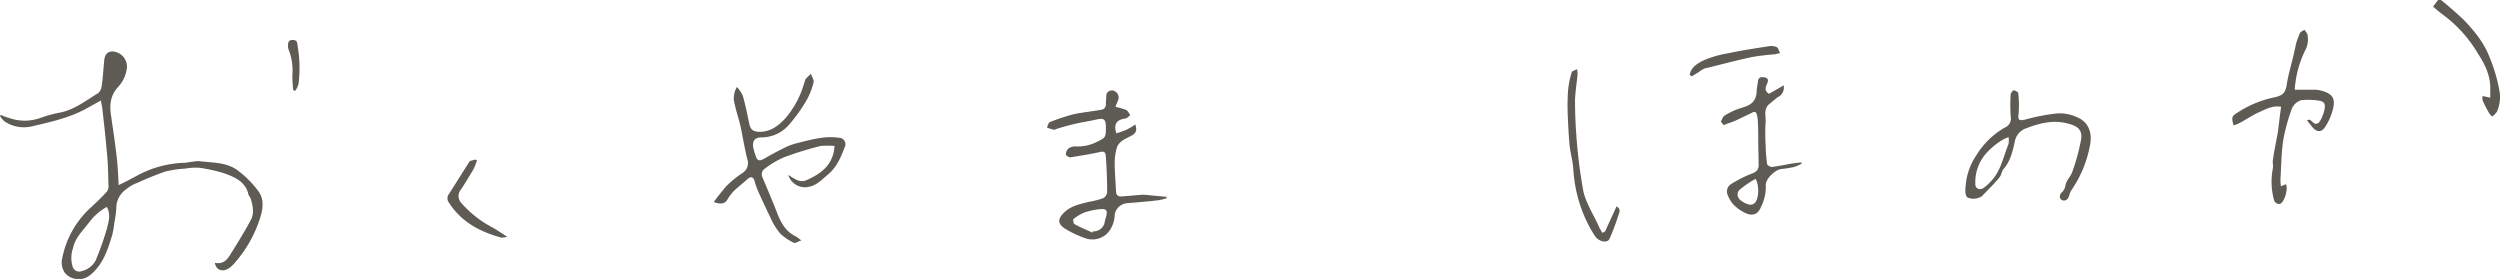 <svg xmlns="http://www.w3.org/2000/svg" viewBox="0 0 572.96 63.92"><defs><style>.cls-1{fill:#5e5b55;}</style></defs><g id="レイヤー_2" data-name="レイヤー 2"><g id="レイヤー_1-2" data-name="レイヤー 1"><g id="レイヤー_2-2" data-name="レイヤー 2"><g id="レイヤー_1-2-2" data-name="レイヤー 1-2"><path class="cls-1" d="M559.43,0c1.83,1.45,3.57,3,5.21,4.53C567,7,569.27,9.74,570.52,13a36.36,36.36,0,0,1,2.31,7.81,8.24,8.24,0,0,1-.58,4.82,5.32,5.32,0,0,1-1.06,1.06,2.7,2.7,0,0,1-.86-1c-.49-.87-1-1.83-1.35-2.7A1.91,1.91,0,0,1,569,22l1.73.39V20.53c.1-3.08-1.16-5.68-2.79-8.19a30,30,0,0,0-8.1-9c-.77-.57-1.45-1.15-2.22-1.83L558.76,0Z"/><path class="cls-1" d="M27.19,42.42c1.63-.77,2.89-1.45,4.14-2.12a24.23,24.23,0,0,1,11.28-3,25.89,25.89,0,0,1,2.8-.39c3,.39,6.26.2,8.87,2a22.46,22.46,0,0,1,5,5c1.25,1.74,1,3.95.38,5.88a28.64,28.64,0,0,1-6.17,10.8c-1.25,1.35-2.5,1.73-3.56,1a2.25,2.25,0,0,1-.68-1.35c1.93.39,2.89-.77,3.67-2.12,1.63-2.6,3.18-5.11,4.62-7.81.77-1.54.39-3.18-.09-4.82-.1-.29-.39-.58-.49-.86-.67-3-3.08-4-5.59-4.92a37.41,37.41,0,0,0-5.59-1.25,13.17,13.17,0,0,0-3.37.19,23.24,23.24,0,0,0-4.53.67c-2.22.77-4.34,1.64-6.46,2.61a8.69,8.69,0,0,0-2.61,1.54,5.12,5.12,0,0,0-2.12,3.57,25.39,25.39,0,0,1-.48,4,23.14,23.14,0,0,1-.48,2.79c-1,3.28-2,6.56-4.82,9a4.19,4.19,0,0,1-5.78,0c-.1-.1-.1-.19-.2-.19a4.38,4.38,0,0,1-.77-2.9A21.22,21.22,0,0,1,20.34,48c1.35-1.25,2.7-2.51,3.95-3.86a1.92,1.92,0,0,0,.58-1.44c-.09-2.61-.09-5.21-.38-7.81-.29-3.38-.68-6.85-1.06-10.22-.1-.48-.2-1-.29-1.64L19.57,25C15.71,27.09,11.38,28,7.13,29a8,8,0,0,1-6.07-1.16A6.38,6.38,0,0,1,0,26.61l.19-.29A9,9,0,0,0,2,27a10.62,10.62,0,0,0,7.33,0,29.5,29.5,0,0,1,4.15-1.15c3.47-.58,6.17-2.8,9.06-4.53a2.68,2.68,0,0,0,.77-1.64c.29-1.93.39-4,.58-5.88.19-1.74,1.25-2.32,2.79-1.84A3.48,3.48,0,0,1,29,16.1,7.51,7.51,0,0,1,27,20c-1.73,1.92-1.92,4.14-1.54,6.55.48,3.38,1,6.75,1.35,10C27,38.47,27.09,40.2,27.19,42.42Zm-2.7,5a12.75,12.75,0,0,0-4,3.47c-1.45,1.93-3.28,3.57-3.76,6a6.72,6.72,0,0,0-.1,4.14,1.58,1.58,0,0,0,2.22,1.06,4.82,4.82,0,0,0,3.08-2.41,67.29,67.29,0,0,0,2.61-7.42C24.87,50.8,25.45,49.26,24.49,47.43Z"/><path class="cls-1" d="M180.66,40.1c1.35.78,2.6,1.93,4.24,1.16,3.28-1.45,6.08-3.47,6.37-7.81a18.88,18.88,0,0,0-3.19,0A82.42,82.42,0,0,0,179.79,36a20.41,20.41,0,0,0-4.43,2.6,1.57,1.57,0,0,0-.58,2.12l2.7,6.46c.19.58.48,1.16.67,1.74.87,2.21,2,4.24,4.34,5.3l1.16.87c-.77.29-1.35.67-1.64.58a11.51,11.51,0,0,1-3.18-2.13,15.31,15.31,0,0,1-2.12-3.37c-1.06-2.22-2.12-4.43-3.09-6.65a16.06,16.06,0,0,1-.67-2c-.29-1-.87-1.15-1.64-.48-1.06,1-2.22,1.83-3.28,2.89a12.67,12.67,0,0,0-1.44,2c-.68.87-1.55.87-3,.38.87-1.25,1.83-2.41,2.79-3.56a23,23,0,0,1,3.76-3.09,2.65,2.65,0,0,0,1.16-3.08c-.58-2.32-1-4.73-1.45-7-.38-1.93-1.06-3.76-1.44-5.59a5,5,0,0,1,.48-4.05,7.51,7.51,0,0,1,1.35,2c.58,2,1,4.15,1.45,6.27.28,1.45.86,2,2.41,2,2.5,0,4.24-1.35,5.88-3.08a21.18,21.18,0,0,0,4.33-8.1l.29-.87a16.43,16.43,0,0,1,1.26-1.25c.19.68.77,1.45.58,2a15.37,15.37,0,0,1-1.55,4,36.14,36.14,0,0,1-4.24,5.88,8.34,8.34,0,0,1-6.17,2.7c-1.54,0-2.12.87-1.83,2.41a14.59,14.59,0,0,0,.58,1.93c.38,1.25,1.15,1,2,.48,1.74-1,3.47-1.93,5.3-2.8a16.06,16.06,0,0,1,2-.67c1.93-.48,3.86-1,5.78-1.26a13.82,13.82,0,0,1,4,0,1.47,1.47,0,0,1,1.44,1.64,1.28,1.28,0,0,1-.19.58c-.87,2.32-1.83,4.63-4,6.36-1.26,1.06-2.32,2.22-4,2.61A4,4,0,0,1,180.66,40.1Z"/><path class="cls-1" d="M267.42,45.41a15,15,0,0,1-1.92.48c-2.41.29-4.73.48-7.14.67a3.18,3.18,0,0,0-2.89,2.61,6.49,6.49,0,0,1-1.54,4.14,4.85,4.85,0,0,1-5,1.35A23.19,23.19,0,0,1,244,52.35c-1.74-1.16-1.54-2.32,0-3.76s3.57-1.83,5.49-2.32a19.46,19.46,0,0,0,3.38-.86,1.91,1.91,0,0,0,.87-1.26c0-2.7-.1-5.49-.29-8.19-.1-1.25-.39-1.35-1.64-1.06-2.12.48-4.24.77-6.46,1.16-.39,0-1.06-.39-1.06-.68a1.9,1.9,0,0,1,.58-1.35,2.89,2.89,0,0,1,1.54-.48,9.79,9.79,0,0,0,4.92-1c2-1,2.12-1,2.12-3.27,0-2-.39-2.32-2.41-1.83-1.64.38-3.28.57-4.92,1-1.35.29-2.6.67-3.86,1.06-.29.1-.58.29-.86.19a8,8,0,0,1-1.45-.48c.19-.48.38-1.16.67-1.25a53,53,0,0,1,5.21-1.74c2.12-.48,4.34-.67,6.46-1.06a1.2,1.2,0,0,0,1.16-1.25v-.19c0-.58.09-1.16.09-1.74a1.22,1.22,0,0,1,1.26-1.25h.28a1.69,1.69,0,0,1,1.26,2c-.19.58-.48,1.06-.68,1.74a20.25,20.25,0,0,1,2.32.67c.48.19.77.77,1.06,1.25-.39.29-.77.78-1.26.78-1.92.29-2.6,1.35-1.92,3.37a19.35,19.35,0,0,0,2.21-.77,15.76,15.76,0,0,0,2.12-1.25c.39,1.15.29,1.92-.77,2.5-1.35.77-3,1.26-3.47,2.89a12.15,12.15,0,0,0-.48,3.19c0,2.21.19,4.33.29,6.55,0,1.06.48,1.45,1.45,1.35,1.54-.1,3.18-.29,4.72-.38h.29l5.11.48Zm-17.06,7.9.1-.29a2.6,2.6,0,0,0,2.7-2,7.76,7.76,0,0,1,.38-1.45c.29-1.35.1-1.73-1.35-1.64a16,16,0,0,0-3.66.77A9.75,9.75,0,0,0,246,50.23c-.09.09,0,1.06.29,1.15,1.35.77,2.7,1.26,4.05,1.93Z"/><path class="cls-1" d="M450.5,42.51a14.46,14.46,0,0,1,2.5-7,18.22,18.22,0,0,1,6.46-6.27,2.23,2.23,0,0,0,1.35-2.6,40.38,40.38,0,0,1,0-4.92c0-.38.48-1,.68-1,.38,0,1.06.38,1.06.67a23.51,23.51,0,0,1,.09,4.53c-.19,1.64,0,1.83,1.64,1.45A44.08,44.08,0,0,1,471.42,26a9.34,9.34,0,0,1,4.62.87c2.61,1.06,3.47,3.56,3,6.17a26.75,26.75,0,0,1-4.34,10.6c-.38.48-.38,1.25-.77,1.83a1.08,1.08,0,0,1-1.35.39,1,1,0,0,1-.48-.58,1.37,1.37,0,0,1,.29-1.06,2.82,2.82,0,0,0,1-1.83c.2-1.06,1.16-1.93,1.55-3a49.12,49.12,0,0,0,2-7.33c.39-2.31-.77-3.18-3.08-3.76-3.28-.86-6.37-.09-9.36,1.06a3.93,3.93,0,0,0-2.7,2.9c-.48,2.21-1,4.62-2.6,6.45-.48.49-.48,1.45-1,2-1.16,1.44-2.51,2.7-3.86,4.14l-.09.1a3.52,3.52,0,0,1-3.38.29C450.3,44.64,450.4,43.57,450.5,42.51Zm9.83-11.08a9.38,9.38,0,0,0-1.45.67A16,16,0,0,0,455,35.38,10,10,0,0,0,452.71,42c-.09,1.26,1,1.74,2,1a11.91,11.91,0,0,0,1.93-1.84c2-2.31,2.5-5.3,3.66-8.09A4.51,4.51,0,0,0,460.33,31.43Z"/><path class="cls-1" d="M522.8,24.49c-2-.39-3.57.58-5.11,1.25s-3,1.74-4.53,2.51a7.22,7.22,0,0,1-1.26.48c-.57-2-.38-2.12,1.16-3.09a24.35,24.35,0,0,1,8.39-3.37c2-.48,2.41-1.25,2.7-3.28.38-2.22,1.06-4.43,1.54-6.55.19-.87.39-1.74.58-2.61a21.72,21.72,0,0,1,.87-2.31c.19-.29.67-.48,1-.68a6.35,6.35,0,0,1,.68,1,5.39,5.39,0,0,1-.58,3.85,23.9,23.9,0,0,0-2.32,8.87h4.63a5.55,5.55,0,0,1,1.35.2c2.7.67,3.47,1.83,2.7,4.53a13.67,13.67,0,0,1-1.74,3.85c-.86,1.26-1.92,1.16-2.89,0l-1.25-1.54c.19-.09.29-.09.48-.19.77.19,1.16,1.44,2.12.77.77-.58,1.74-3.37,1.45-4.24-.1-.39-.39-.58-.77-.77a15,15,0,0,0-4.63-.2,3.5,3.5,0,0,0-2.12,1.93,44.49,44.49,0,0,0-1.93,7c-.48,3-.48,6-.67,9.06a12.64,12.64,0,0,0,.09,1.74l1.16-.49c.58,1.07-.39,4.34-1.45,4.54a1.28,1.28,0,0,1-1.25-.78,16.07,16.07,0,0,1-.29-7.42c.1-.58-.1-1.25,0-1.83.29-2.22.77-4.34,1.16-6.56C522.32,28.25,522.51,26.32,522.8,24.49Z"/><path class="cls-1" d="M394.39,27.86c.29-.48.48-1.25,1-1.45a15.62,15.62,0,0,1,3.86-1.73c2.41-.68,3.37-1.74,3.37-4.24.1-.58.2-1.26.29-1.83.1-1,.77-1,1.54-.87s.87.67.58,1.35-.86,1.64.39,2.41l3.37-1.93a2.45,2.45,0,0,1-1.35,2.7c-.77.58-1.44,1.16-2.12,1.73-1.15,1.16-.58,2.61-.67,4a43.55,43.55,0,0,0,0,5.11A36.42,36.42,0,0,0,405,37.6c0,.29.77.67,1.06.67,1.45-.19,3-.48,4.44-.77l2.31-.29.1.29a9.17,9.17,0,0,1-1.74.77,27.76,27.76,0,0,1-3,.48c-1.44.2-3.66,2.41-3.47,3.76a10.36,10.36,0,0,1-1.06,4.82c-.58,1.45-1.44,2.13-3,1.74a8.86,8.86,0,0,1-2.89-1.74,6.43,6.43,0,0,1-1.73-2.5,2,2,0,0,1,.67-2.61,28,28,0,0,1,4.73-2.41c1.06-.38,1.63-.86,1.63-2,0-1.93-.09-3.86-.09-5.78,0-1.45,0-2.8-.1-4.25a5.56,5.56,0,0,0-.19-1.35c-.1-.77-.58-1-1.16-.57-1.25.57-2.6,1.25-3.85,1.83-.87.38-1.74.58-2.61,1Zm8,13.11a23.49,23.49,0,0,0-3.57,2.41,1.53,1.53,0,0,0-.29,2.12,1.59,1.59,0,0,0,.39.39,4.92,4.92,0,0,0,2,1,1.46,1.46,0,0,0,1.35-.48c.77-.87,1-3.76.1-5.4Z"/><path class="cls-1" d="M367.88,53c.87-1.93,1.73-3.76,2.6-5.69,1.16.58.58,1.55.39,2.13a51.26,51.26,0,0,1-2,5.3c-.48,1.06-2.41.67-3.28-.58a27.91,27.91,0,0,1-2.21-4,32.38,32.38,0,0,1-2.8-11.28c-.1-1.93-.67-3.76-.87-5.69-.19-2.12-.29-4.14-.38-6.26a50.45,50.45,0,0,1,0-5.5,19.51,19.51,0,0,1,.87-4.82c.09-.38.77-.48,1.25-.77a6.81,6.81,0,0,1,.09,1.35c-.19,1.83-.48,3.76-.57,5.59,0,2.7.09,5.4.29,8a116.49,116.49,0,0,0,1.63,13.11c.68,2.9,2.51,5.6,3.76,8.49.2.29.39.67.58,1Z"/><path class="cls-1" d="M109.32,36.73a16.69,16.69,0,0,1-.77,2c-1,1.64-1.93,3.28-3,4.82a2.33,2.33,0,0,0,.2,3,24.81,24.81,0,0,0,7.13,5.59c1.06.58,2,1.26,3.37,2.13a5.93,5.93,0,0,1-1.35.19c-4.91-1.35-9.15-3.57-12-8a1.61,1.61,0,0,1,0-2c1.54-2.41,3.08-4.91,4.63-7.32.19-.39,1-.39,1.35-.58Z"/><path class="cls-1" d="M387.25,17.16c.29-1.74,1.74-2.6,3.09-3.28a23.24,23.24,0,0,1,5.59-1.64c3.09-.67,6.27-1.15,9.45-1.64a3.06,3.06,0,0,1,1.83.2c.39.19.48,1,.77,1.35l-1.16.29a54.1,54.1,0,0,0-5.49.67c-3.57.77-7.13,1.74-10.7,2.6a5.62,5.62,0,0,0-1.25.78l-1.64,1Z"/><path class="cls-1" d="M67.19,20.63c-.09-1.06-.19-2.22-.19-3.28a13.25,13.25,0,0,0-.77-5.78A2.72,2.72,0,0,1,66,10.7c0-.77,0-1.54,1.06-1.54s1.06.58,1.15,1.35a29.65,29.65,0,0,1,.2,8.77,4.84,4.84,0,0,1-.77,1.54Z"/></g></g></g></g></svg>